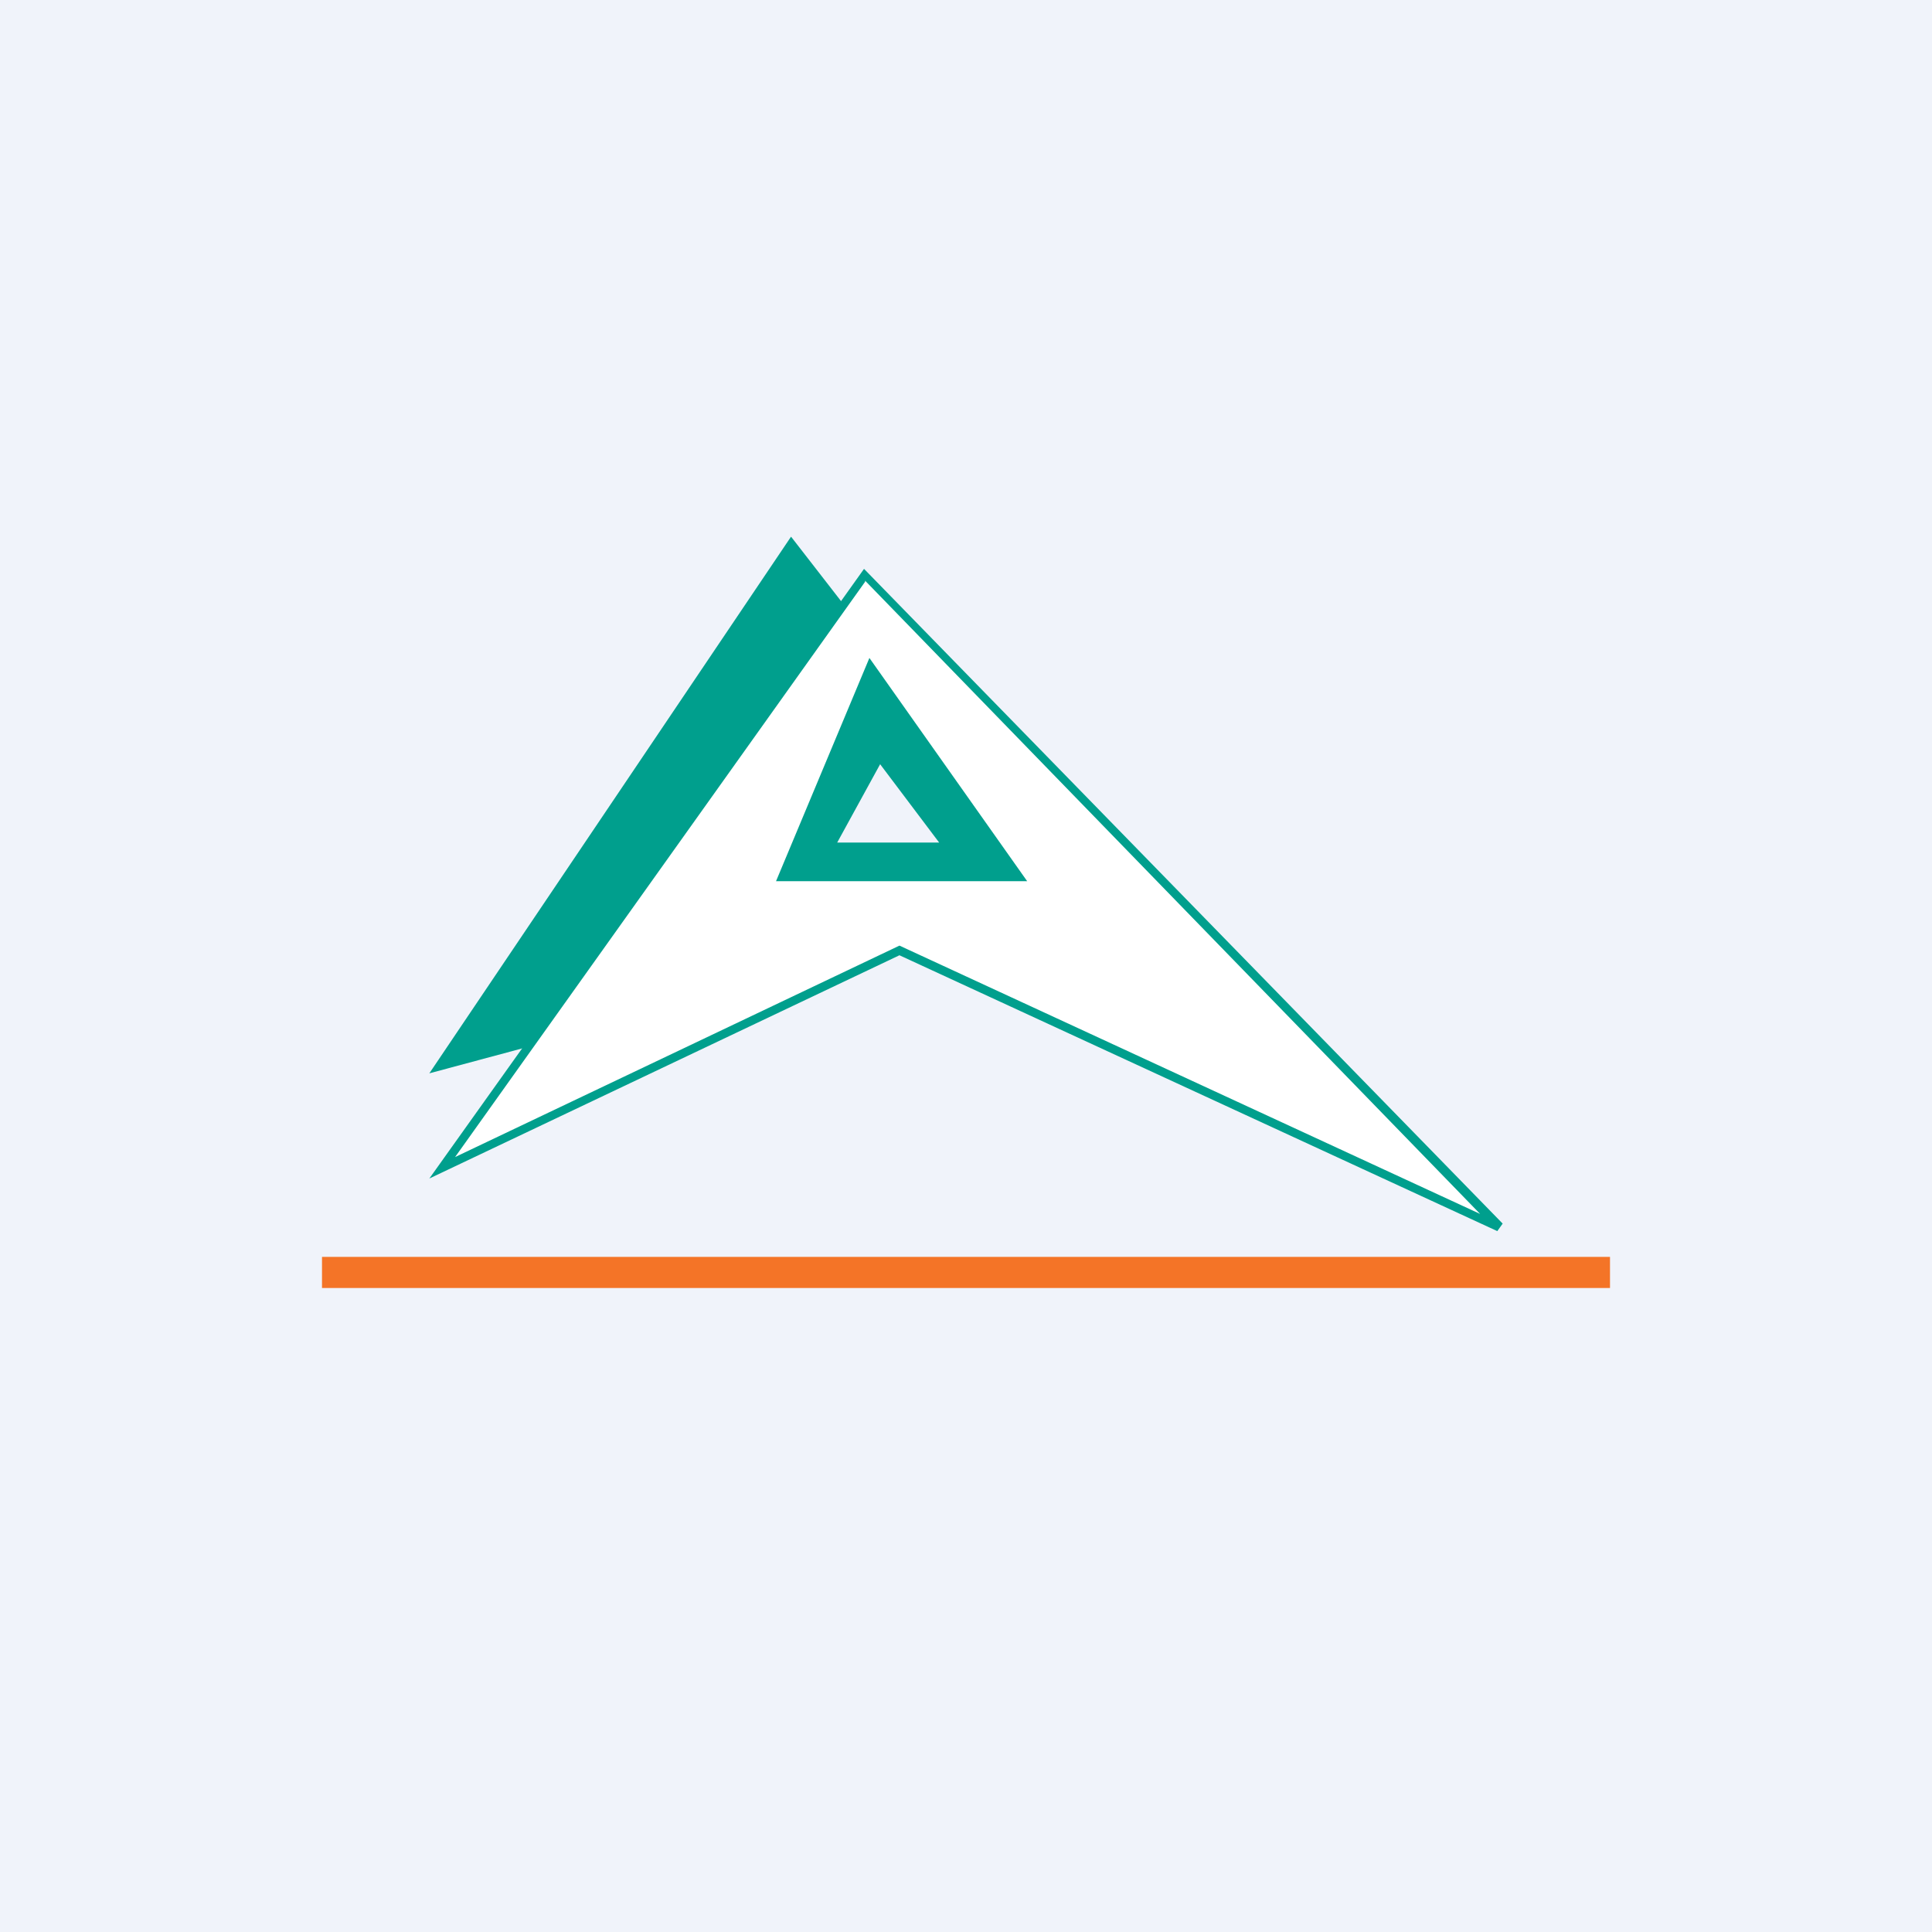 <!-- by TradingView --><svg width="18" height="18" viewBox="0 0 18 18" xmlns="http://www.w3.org/2000/svg"><path fill="#F0F3FA" d="M0 0h18v18H0z"/><path fill="#F47427" d="M3 11.71h12V12H3z"/><path fill-rule="evenodd" d="M7.37 5 10 8.39 4 10l3.37-5Zm.83 2.12.55.73H7.8l.4-.73Z" fill="#009F8D"/><path fill-rule="evenodd" d="m8.06 5.36 5.91 6.07-5.6-2.57-4.25 2.02 3.94-5.52Zm.05.85L9.5 8.14h-2.2l.82-1.93Z" fill="#fff"/><path d="M8.05 5.3 14 11.4l-.05.07L8.38 8.9 4 10.98 8.05 5.3Zm.01.12-3.82 5.36 4.14-1.97 5.41 2.5-5.73-5.9Zm.04.71 1.47 2.08H7.23l.87-2.08Zm.02.16-.77 1.84H9.4L8.12 6.29Z" fill="#009F8D"/></svg>
